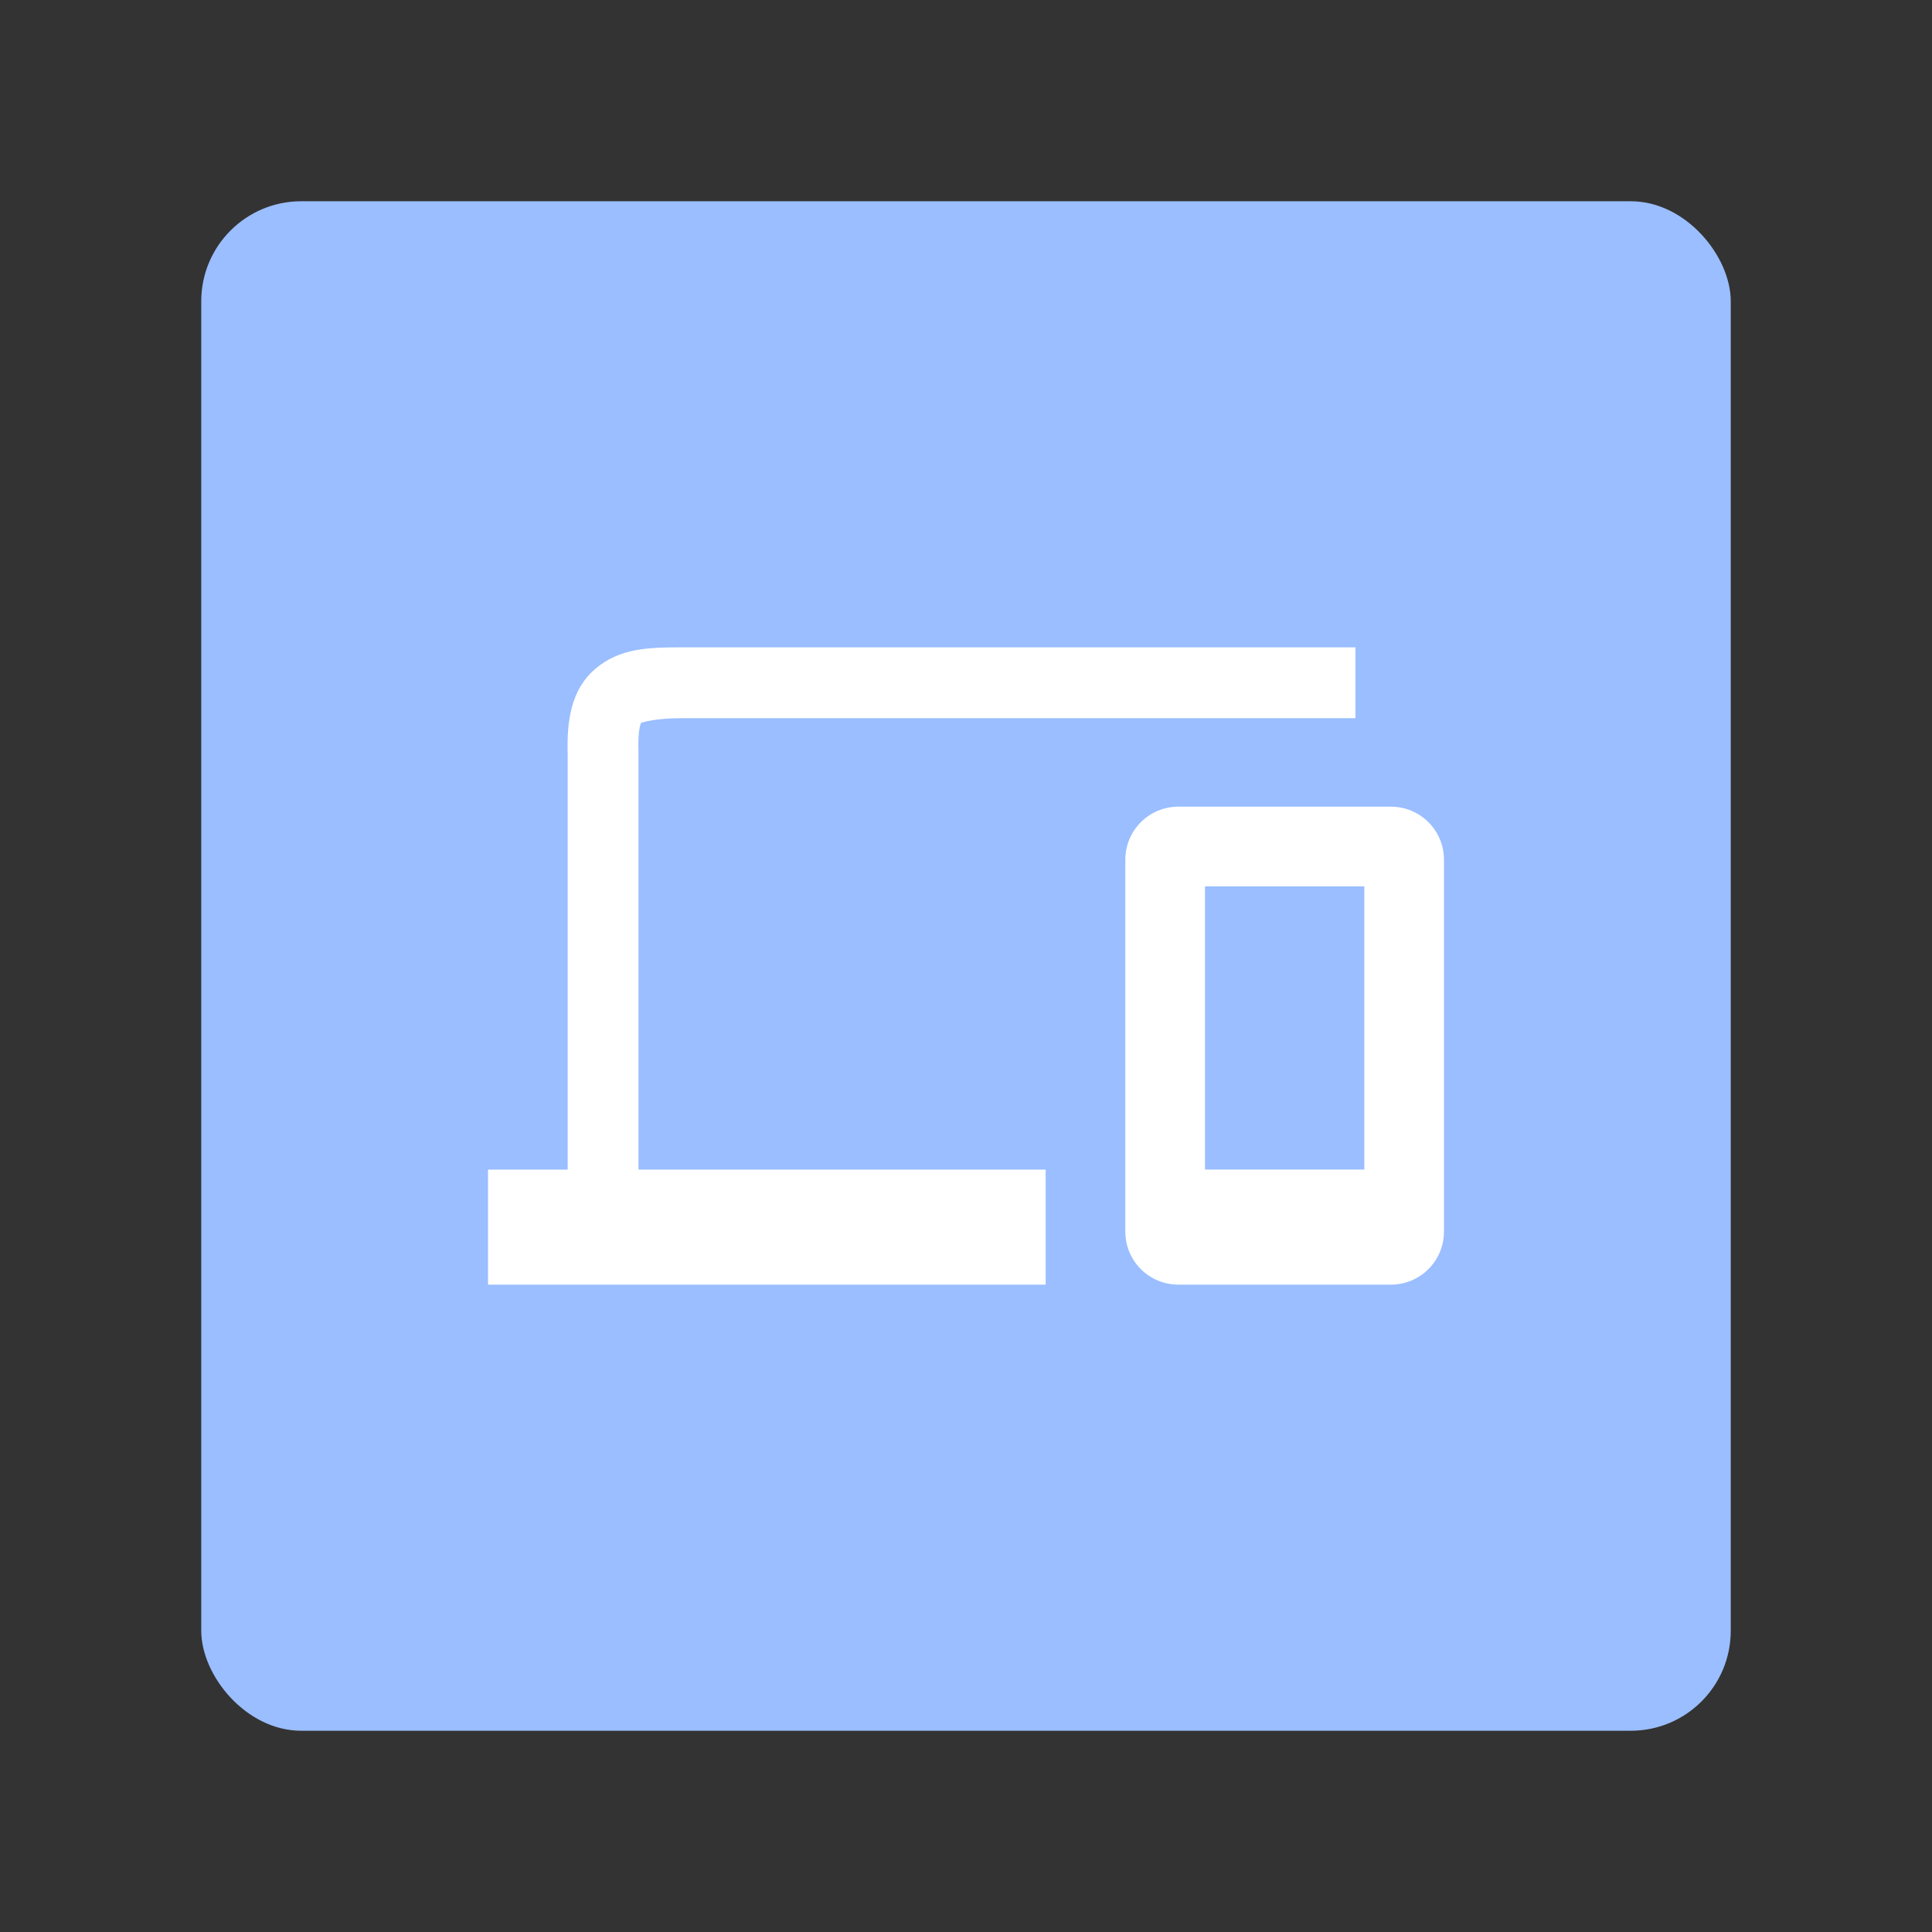 <svg width="192" height="192" version="1.1" viewBox="0 0 192 192" xml:space="preserve" xmlns="http://www.w3.org/2000/svg"><rect x="0" y="0" width="192" height="192" fill="#333333" stroke="none"/><rect x="20" y="20" width="152" height="152" rx="9.935" fill="#9abeff"/><path d="m67.769 64.333c-3.325 0-6.179 0.064-8.618 2.146-2.409 2.057-2.835 5.172-2.735 8.496v41.257h-7.917v11.435h55.417v-11.435h-40.463v-41.315l-0.002-0.06c-0.09-2.655 0.298-3.051 0.268-3.025-0.03 0.026 1.138-0.46 4.049-0.46h66.934v-7.037zm49.342 15.833c-2.924 0-5.278 2.354-5.278 5.278v36.944c0 2.924 2.354 5.278 5.278 5.278h21.111c2.924 0 5.278-2.354 5.278-5.278v-36.944c0-2.924-2.354-5.278-5.278-5.278zm2.639 7.917h15.833v28.148h-15.833z" color="#000000" fill="#fff" style="-inkscape-stroke:none"/></svg>
